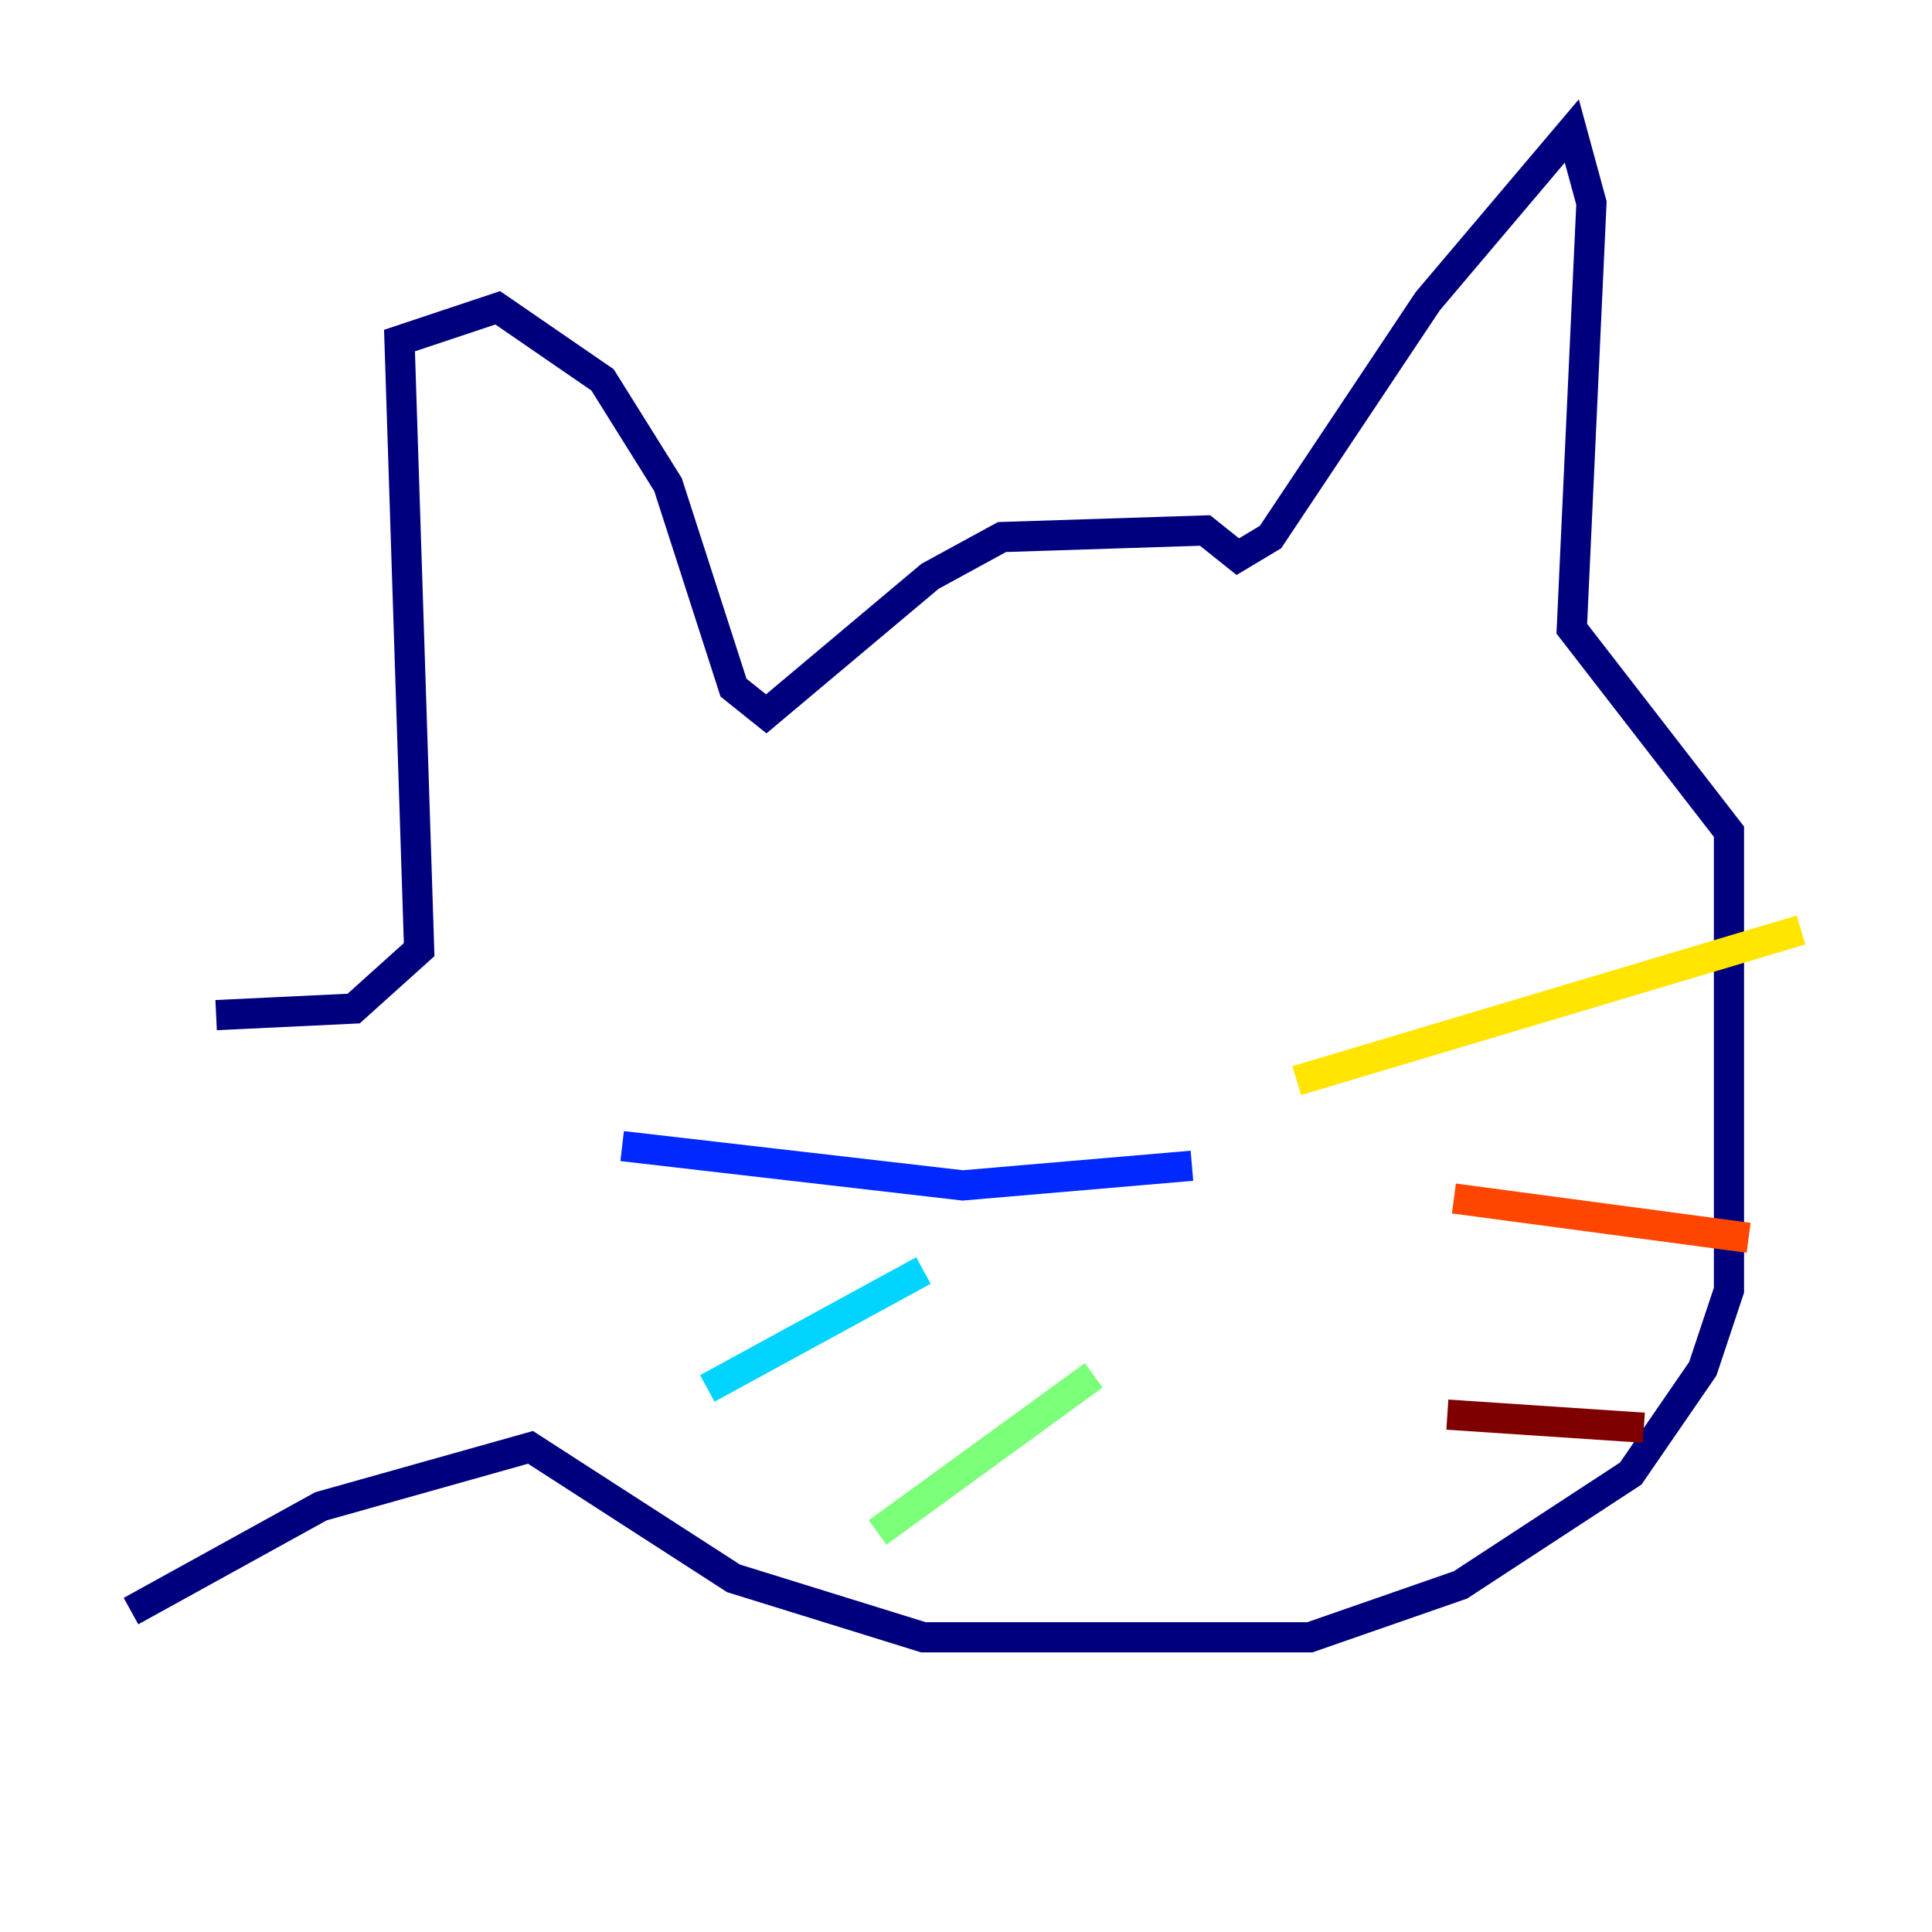<?xml version="1.0" encoding="utf-8" ?>
<svg baseProfile="tiny" height="128" version="1.2" viewBox="0,0,128,128" width="128" xmlns="http://www.w3.org/2000/svg" xmlns:ev="http://www.w3.org/2001/xml-events" xmlns:xlink="http://www.w3.org/1999/xlink"><defs /><polyline fill="none" points="14.319,67.254 23.43,66.82 27.77,62.915 26.468,22.563 32.976,20.393 39.919,25.166 44.258,32.108 48.597,45.559 50.766,47.295 61.614,38.183 66.386,35.58 79.837,35.146 82.007,36.881 84.176,35.58 94.59,19.959 104.136,8.678 105.437,13.451 104.136,41.654 114.549,55.105 114.549,85.478 112.814,90.685 108.041,97.627 96.759,105.003 86.78,108.475 61.18,108.475 48.597,104.57 35.146,95.891 21.261,99.797 8.678,106.739" stroke="#00007f" stroke-width="2" /><polyline fill="none" points="78.969,77.234 63.783,78.536 41.22,75.932" stroke="#0028ff" stroke-width="2" /><polyline fill="none" points="61.18,84.176 46.861,91.986" stroke="#00d4ff" stroke-width="2" /><polyline fill="none" points="72.461,91.119 58.142,101.532" stroke="#7cff79" stroke-width="2" /><polyline fill="none" points="85.912,71.593 119.322,61.614" stroke="#ffe500" stroke-width="2" /><polyline fill="none" points="96.325,79.403 115.851,82.007" stroke="#ff4600" stroke-width="2" /><polyline fill="none" points="95.891,93.722 108.909,94.59" stroke="#7f0000" stroke-width="2" /></svg>
